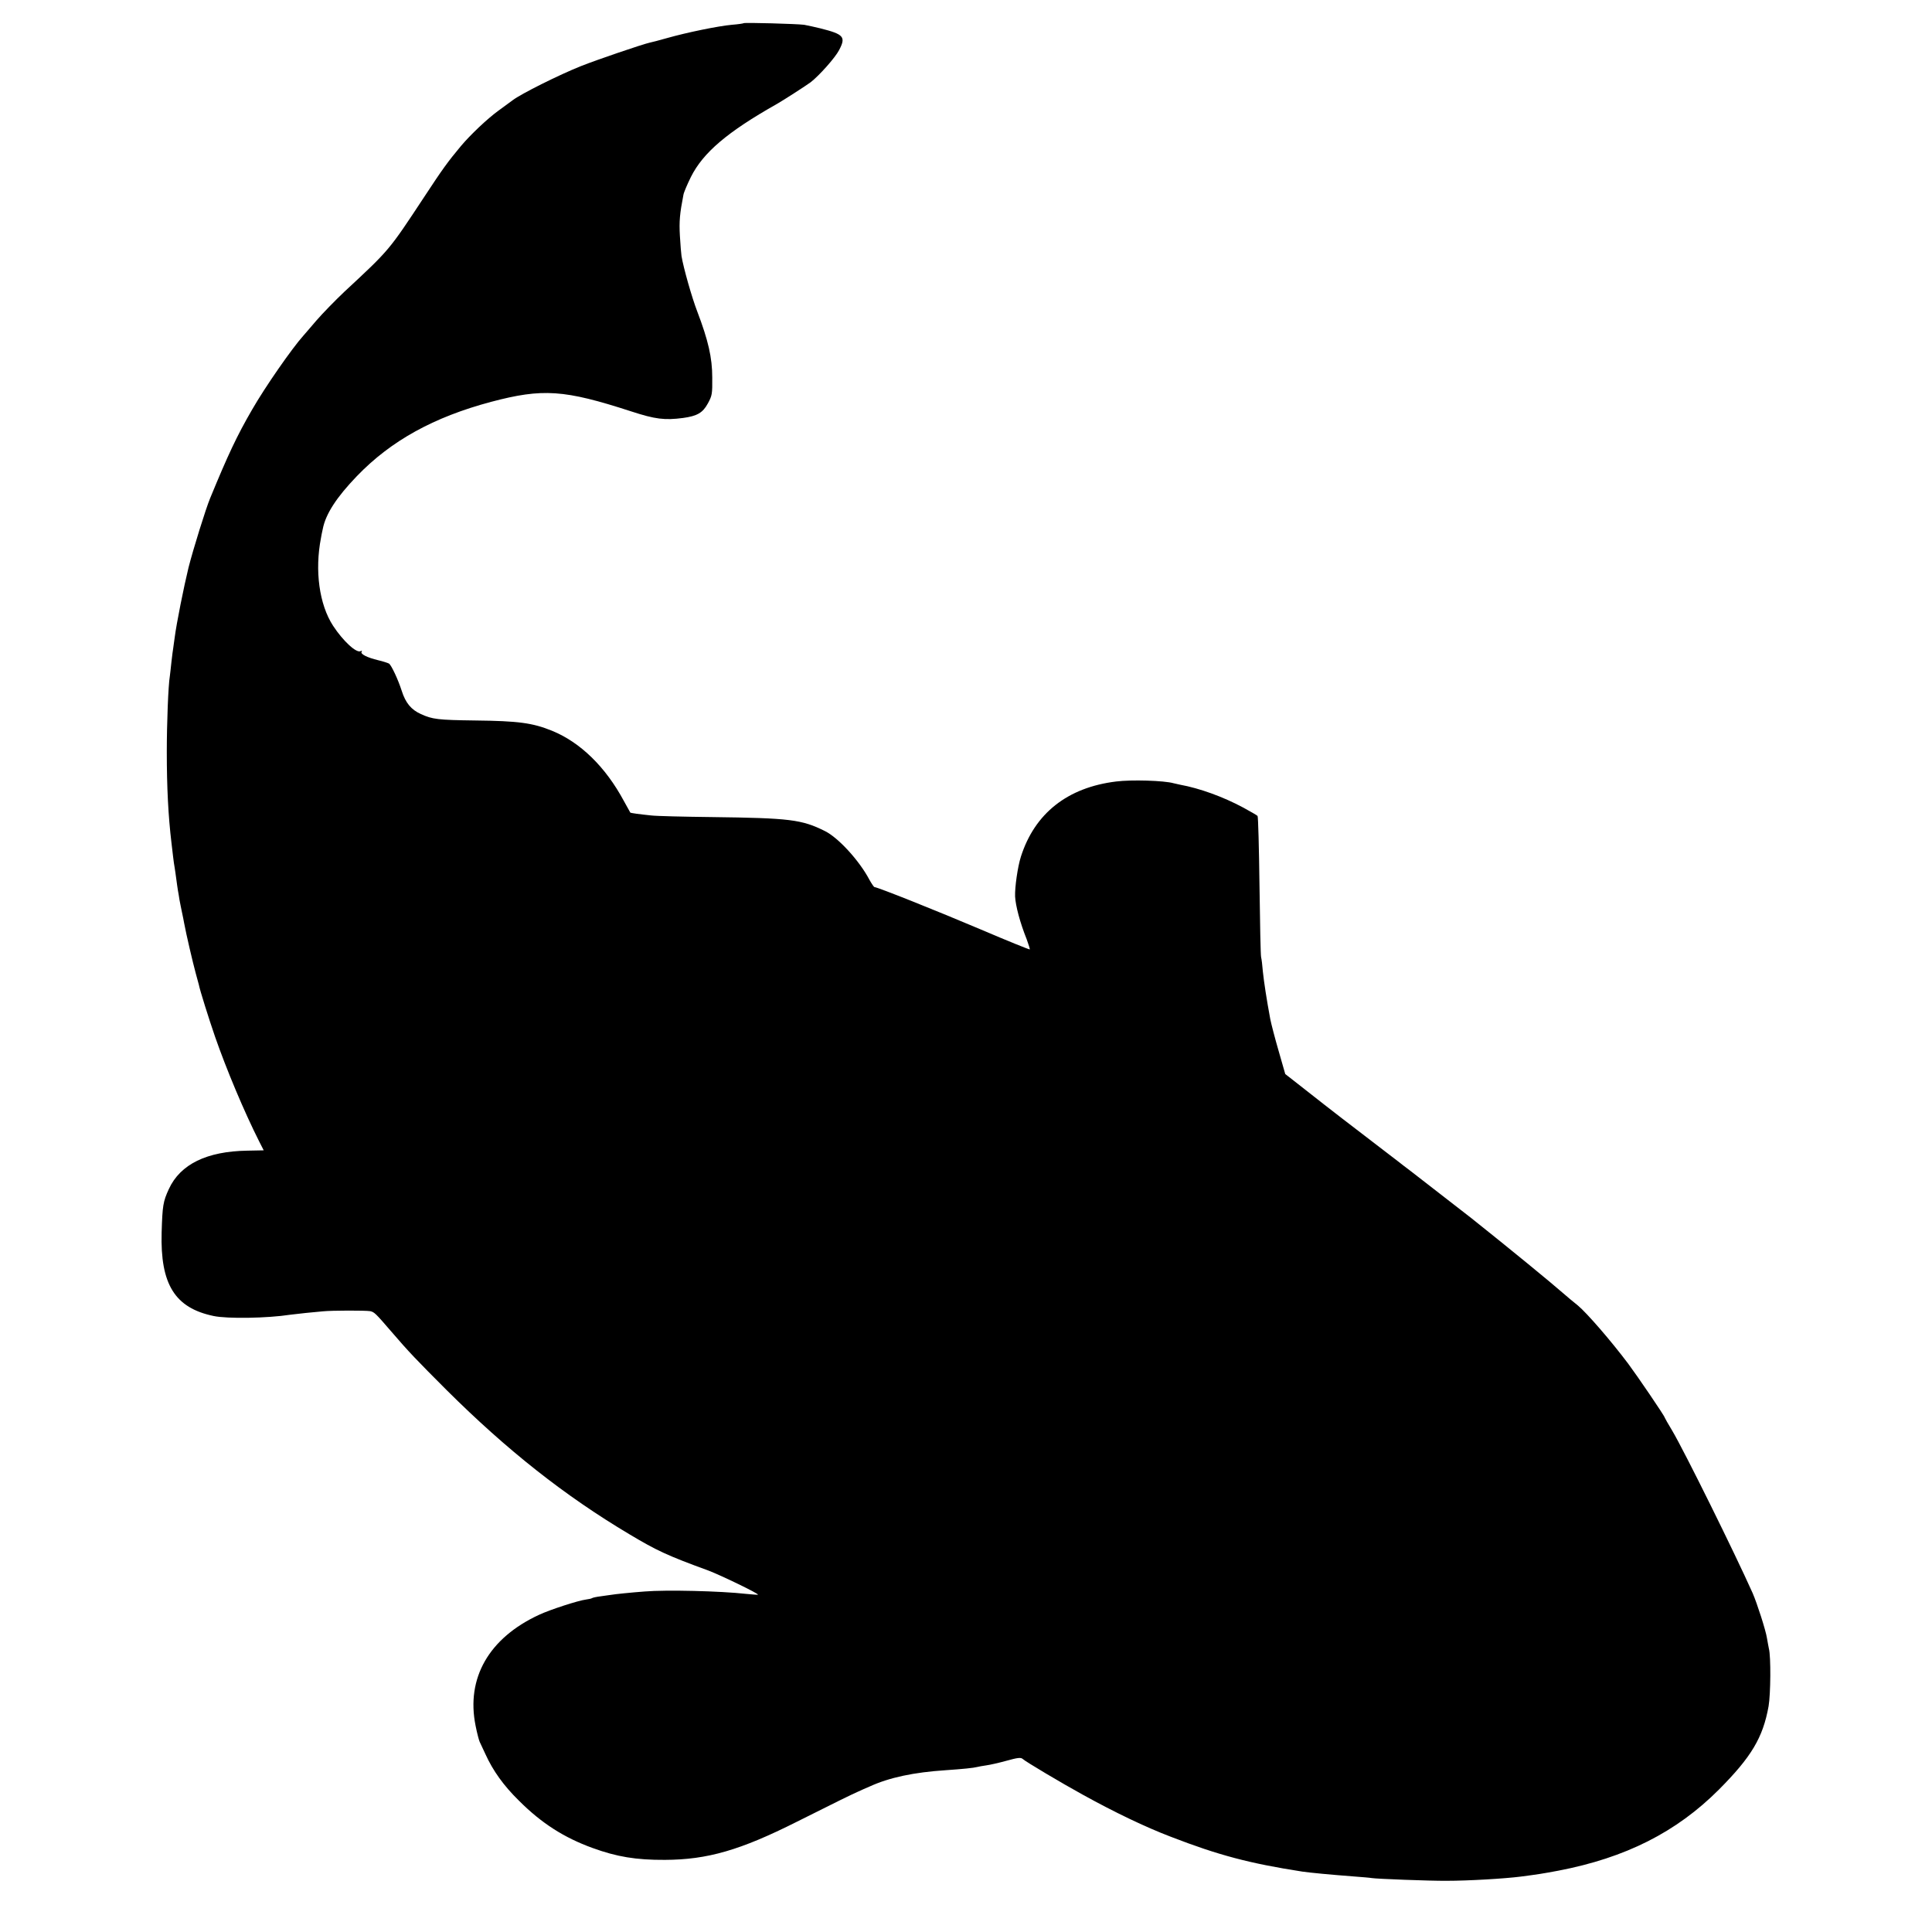 <?xml version="1.0" encoding="UTF-8" standalone="no"?>
<!DOCTYPE svg PUBLIC "-//W3C//DTD SVG 20010904//EN" "http://www.w3.org/TR/2001/REC-SVG-20010904/DTD/svg10.dtd">
<svg version="1.0" xmlns="http://www.w3.org/2000/svg" width="1200pt" height="1200pt" viewBox="0 0 1200 1200" preserveAspectRatio="xMidYMid meet">
<g transform="translate(0,1200) scale(0.1,-0.1)" fill="#000000" stroke="none">
<path d="M4619 11856 c-2 -2 -35 -7 -74 -10 -86 -8 -280 -48 -400 -82 -49 -14 -99 -27 -110 -29 -45 -10 -327 -106 -425 -145 -136 -54 -374 -173 -425 -212 -5 -4 -46 -34 -90 -66 -70 -51 -174 -150 -232 -219 -82 -98 -115 -144 -228 -316 -221 -335 -214 -327 -496 -589 -57 -54 -135 -134 -174 -179 -38 -45 -75 -87 -80 -93 -71 -79 -238 -319 -319 -460 -95 -164 -149 -279 -261 -551 -27 -65 -105 -316 -134 -430 -29 -119 -75 -348 -86 -435 -3 -25 -8 -54 -9 -65 -2 -11 -7 -49 -11 -85 -4 -36 -8 -76 -10 -89 -10 -58 -19 -293 -19 -471 0 -220 9 -398 29 -565 3 -22 7 -60 10 -85 3 -25 7 -56 10 -70 2 -14 7 -45 10 -70 3 -25 8 -56 10 -70 3 -14 7 -41 10 -60 4 -19 10 -53 15 -75 5 -22 11 -53 14 -70 13 -70 53 -241 72 -311 8 -28 16 -60 19 -70 6 -33 63 -214 101 -324 70 -201 180 -464 274 -650 l28 -55 -102 -2 c-251 -4 -416 -84 -487 -238 -36 -78 -40 -103 -45 -270 -9 -322 82 -469 323 -519 84 -18 335 -14 476 8 18 2 61 7 97 11 36 3 83 8 105 10 58 6 266 6 295 1 25 -6 32 -12 130 -126 108 -126 158 -178 345 -365 374 -372 733 -656 1135 -895 169 -101 235 -132 490 -225 74 -28 315 -144 308 -150 -2 -1 -34 1 -73 5 -160 18 -497 26 -630 15 -82 -6 -189 -17 -210 -21 -11 -1 -40 -6 -64 -9 -25 -3 -48 -8 -53 -11 -4 -3 -21 -7 -38 -9 -48 -6 -224 -63 -292 -95 -311 -144 -454 -393 -394 -689 9 -46 21 -90 25 -99 5 -10 21 -44 36 -77 47 -104 114 -197 209 -290 140 -140 280 -229 456 -293 151 -55 271 -75 450 -74 264 1 468 60 820 237 243 122 341 170 380 187 19 9 51 23 70 31 124 57 277 89 475 102 103 7 173 14 195 20 8 2 33 7 56 10 23 3 80 16 127 29 68 19 88 21 99 11 18 -17 242 -150 373 -222 199 -110 389 -201 546 -261 297 -115 490 -166 819 -217 49 -7 174 -19 319 -30 52 -4 102 -8 111 -10 26 -5 363 -18 465 -17 134 0 357 13 460 26 107 14 134 18 235 37 417 80 732 239 996 503 202 203 274 323 309 518 13 75 15 309 2 358 -2 8 -7 38 -12 65 -7 48 -62 218 -89 280 -115 257 -424 881 -499 1008 -26 43 -47 80 -47 82 0 9 -169 257 -227 335 -110 146 -256 314 -312 361 -30 24 -71 58 -90 75 -80 70 -325 271 -571 467 -15 12 -296 230 -375 291 -22 17 -44 34 -50 38 -5 5 -47 36 -92 71 -225 172 -368 282 -497 384 l-143 112 -41 143 c-23 79 -46 168 -52 198 -23 124 -39 229 -46 295 -3 39 -8 79 -11 90 -3 11 -7 211 -10 445 -3 234 -8 428 -12 432 -3 4 -45 28 -91 53 -123 66 -269 119 -390 141 -14 3 -32 7 -40 9 -59 17 -263 23 -357 11 -303 -37 -506 -198 -592 -467 -20 -63 -38 -189 -36 -247 3 -58 30 -161 72 -266 12 -33 21 -61 19 -63 -2 -2 -138 53 -302 123 -273 116 -644 264 -662 264 -4 0 -18 21 -32 46 -62 118 -193 261 -276 302 -144 72 -218 81 -704 87 -173 2 -342 6 -375 10 -77 8 -128 15 -130 18 -1 1 -19 34 -40 72 -114 212 -270 364 -446 436 -121 49 -208 61 -479 64 -230 3 -264 7 -336 40 -60 27 -95 69 -119 145 -22 69 -63 156 -78 168 -7 4 -37 14 -67 21 -71 17 -113 39 -104 53 4 7 3 8 -5 4 -25 -16 -109 61 -172 157 -86 132 -115 343 -75 547 1 8 6 33 11 55 18 93 86 197 212 328 212 220 477 366 833 461 321 85 454 76 870 -59 150 -49 208 -56 323 -41 87 12 122 32 153 89 27 49 29 59 28 162 0 124 -25 231 -93 410 -34 88 -86 272 -98 345 -2 14 -7 71 -10 126 -5 89 -1 136 22 254 2 14 23 63 46 110 76 152 226 280 534 454 39 22 183 115 210 135 53 41 153 153 177 200 43 82 30 98 -117 135 -33 8 -78 18 -100 22 -44 6 -370 15 -376 10z"/>
</g>
</svg>